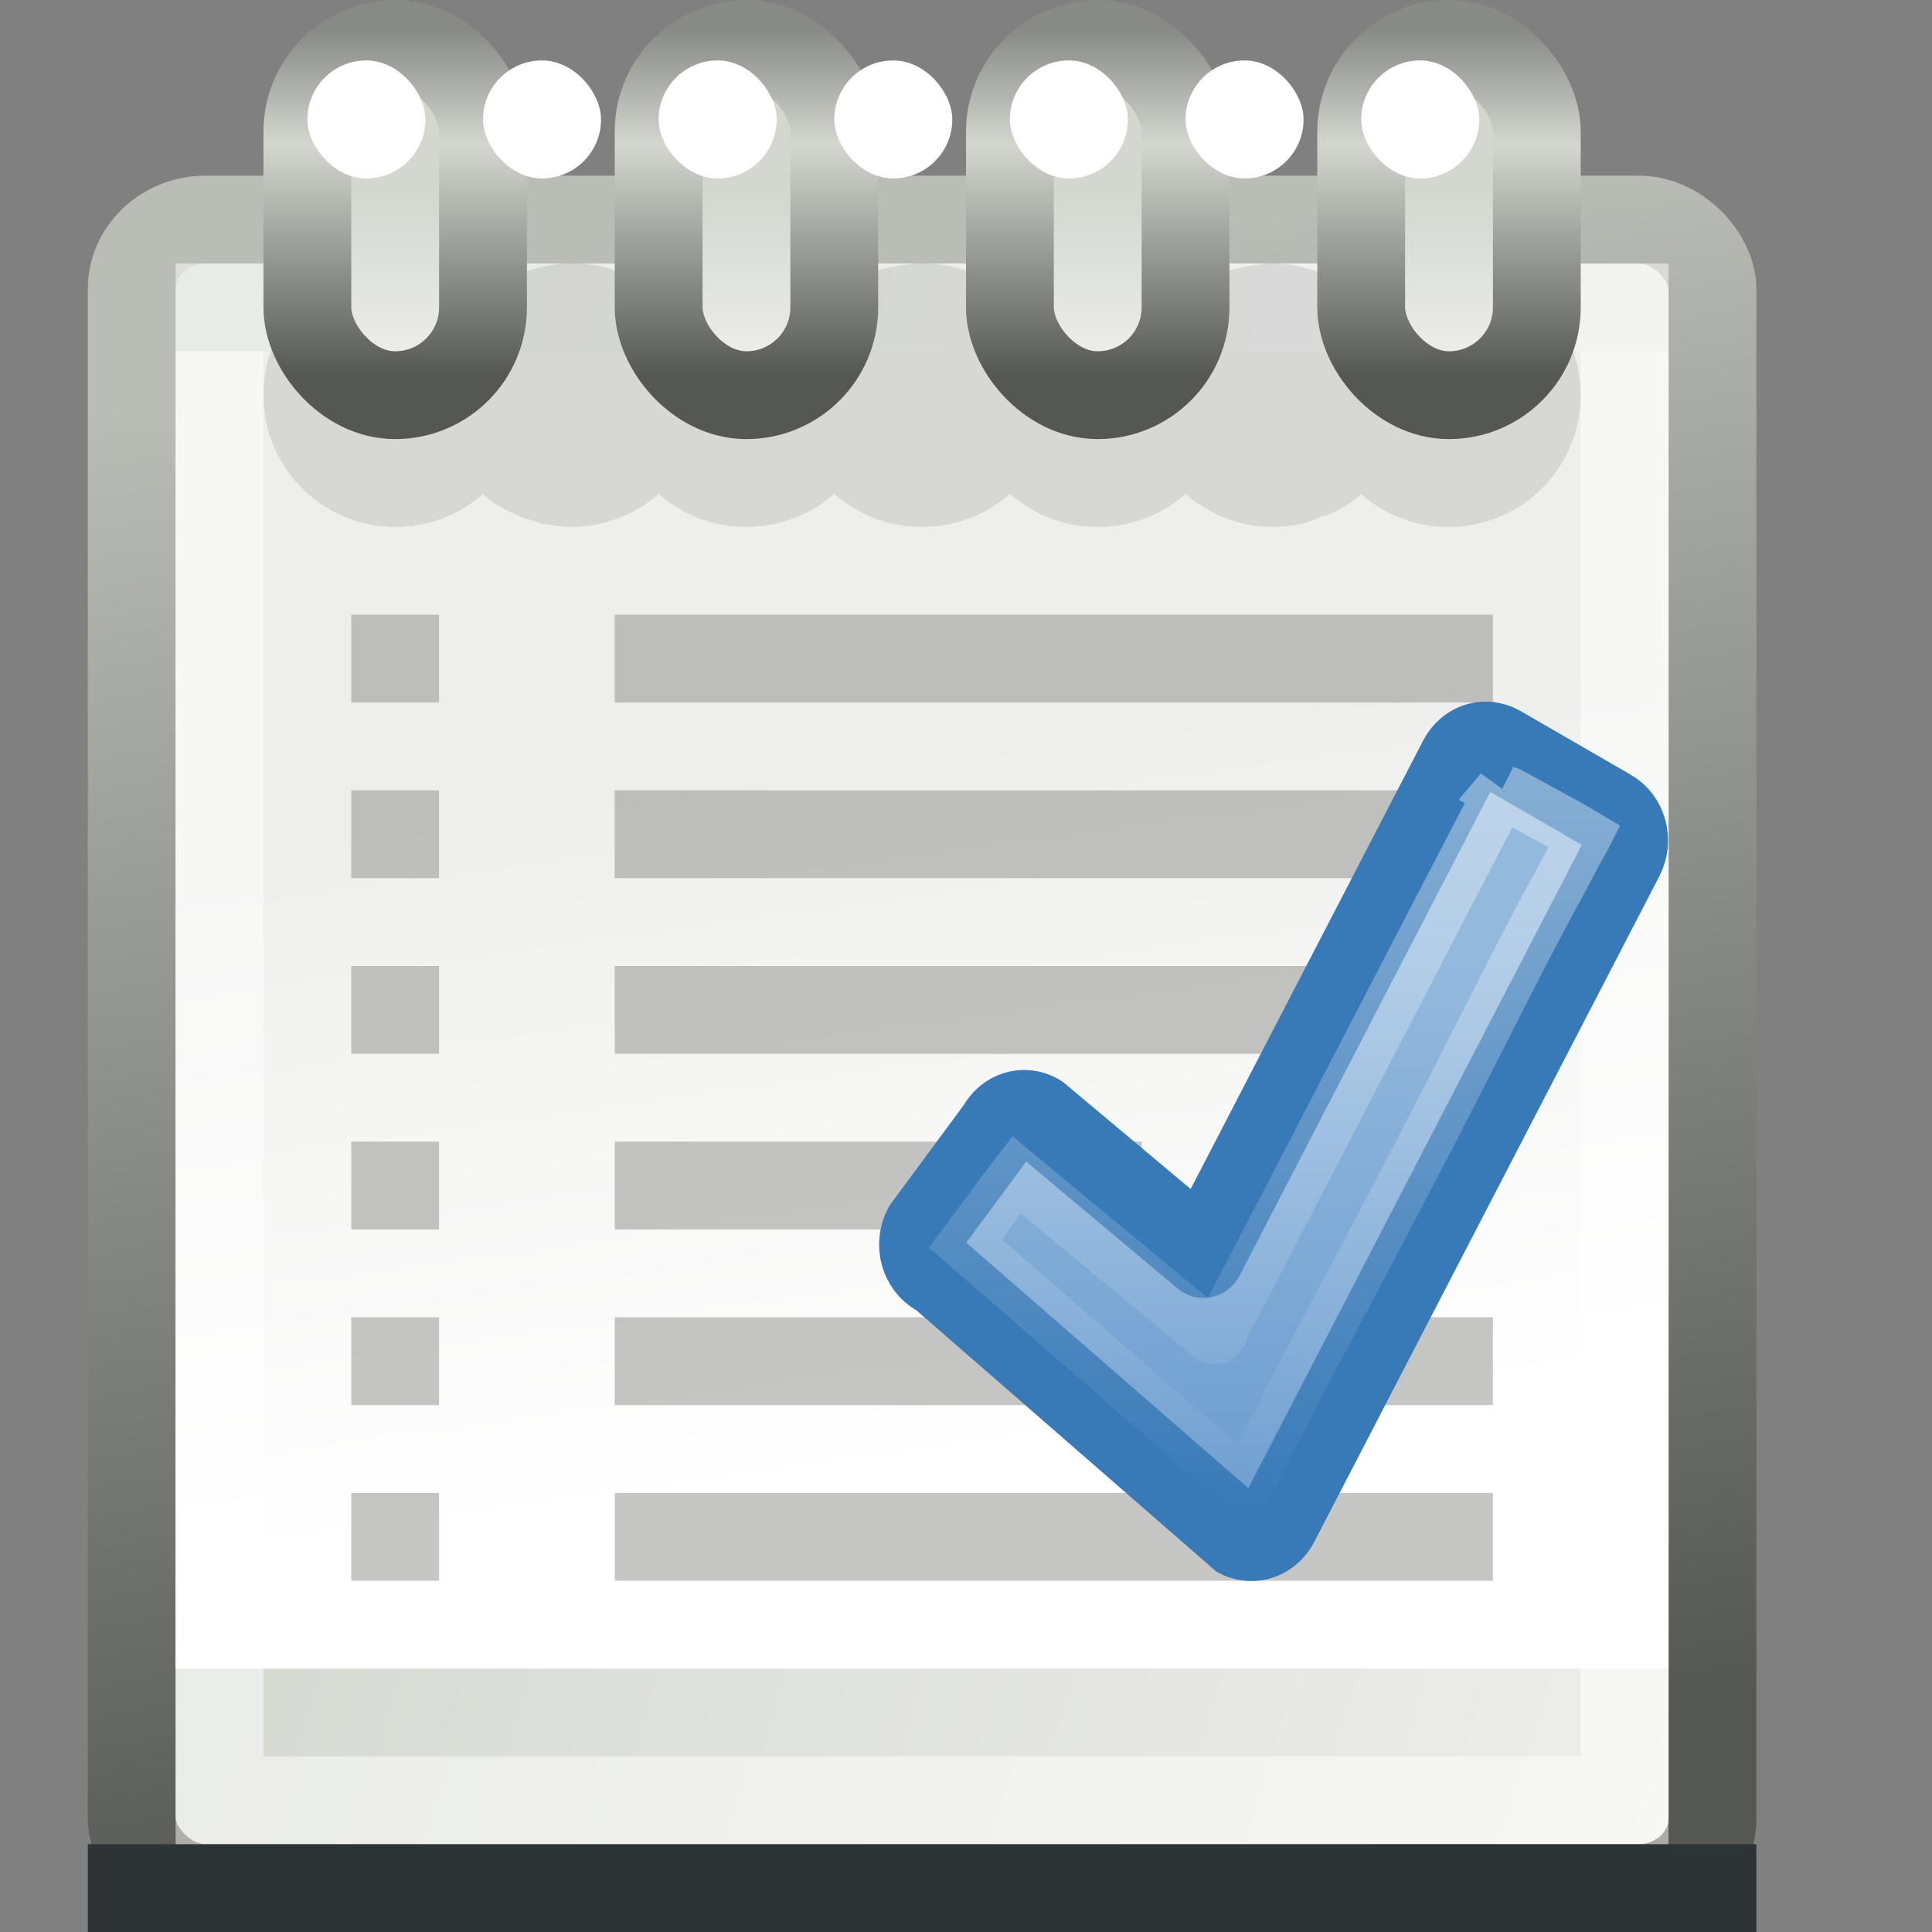<?xml version="1.0" encoding="UTF-8" standalone="no"?>
<!-- Created with Inkscape (http://www.inkscape.org/) -->

<svg
   xmlns:svg="http://www.w3.org/2000/svg"
   xmlns="http://www.w3.org/2000/svg"
   xmlns:xlink="http://www.w3.org/1999/xlink"
   version="1.1"
   width="22"
   height="22"
   id="svg4529">
  <rect width="100%" height="100%" fill="#808080" stroke="none"/>
  <defs
     id="defs4531">
    <linearGradient
       id="linearGradient9390">
      <stop
         id="stop9392"
         style="stop-color:#d3d7cf;stop-opacity:1"
         offset="0" />
      <stop
         id="stop9394"
         style="stop-color:#eeeeec;stop-opacity:1"
         offset="1" />
    </linearGradient>
    <linearGradient
       id="linearGradient9606">
      <stop
         id="stop9608"
         style="stop-color:#555753;stop-opacity:1"
         offset="0" />
      <stop
         id="stop9610"
         style="stop-color:#d3d7cf;stop-opacity:1"
         offset="0.668" />
      <stop
         id="stop9612"
         style="stop-color:#888a85;stop-opacity:1"
         offset="1" />
    </linearGradient>
    <linearGradient
       x1="311.062"
       y1="182.125"
       x2="309.812"
       y2="174.094"
       id="linearGradient9308"
       xlink:href="#linearGradient9302"
       gradientUnits="userSpaceOnUse"
       gradientTransform="matrix(1.133,0,0,1,-344.8,-155)" />
    <linearGradient
       id="linearGradient9302">
      <stop
         id="stop9304"
         style="stop-color:#ffffff;stop-opacity:1"
         offset="0" />
      <stop
         id="stop9306"
         style="stop-color:#eeeeec;stop-opacity:1"
         offset="1" />
    </linearGradient>
    <linearGradient
       x1="305"
       y1="181.625"
       x2="321.196"
       y2="186.188"
       id="linearGradient9318"
       xlink:href="#linearGradient9312"
       gradientUnits="userSpaceOnUse"
       gradientTransform="matrix(1.125,0,0,1.056,-342.188,-166.417)" />
    <linearGradient
       id="linearGradient9312">
      <stop
         id="stop9314"
         style="stop-color:#d3d7cf;stop-opacity:1"
         offset="0" />
      <stop
         id="stop9316"
         style="stop-color:#eeeeec;stop-opacity:1"
         offset="1" />
    </linearGradient>
    <linearGradient
       x1="318.063"
       y1="169"
       x2="321"
       y2="185.242"
       id="linearGradient9734"
       xlink:href="#linearGradient9728"
       gradientUnits="userSpaceOnUse"
       gradientTransform="matrix(1.125,0,0,1.056,-341.062,-166.417)" />
    <linearGradient
       id="linearGradient9728">
      <stop
         id="stop9730"
         style="stop-color:#babdb6;stop-opacity:1"
         offset="0" />
      <stop
         id="stop9732"
         style="stop-color:#555753;stop-opacity:1"
         offset="1" />
    </linearGradient>
    <filter
       x="-0.067"
       y="-0.57"
       width="1.134"
       height="2.14"
       color-interpolation-filters="sRGB"
       id="filter9723">
      <feGaussianBlur
         id="feGaussianBlur9725"
         stdDeviation="0.475" />
    </filter>
    <linearGradient
       x1="-86.129"
       y1="2.069"
       x2="-93.088"
       y2="31.138"
       id="linearGradient2427"
       xlink:href="#linearGradient2264"
       gradientUnits="userSpaceOnUse"
       gradientTransform="matrix(0.403,-0.098,0.097,0.408,40.869,-4.58)" />
    <linearGradient
       id="linearGradient2264">
      <stop
         id="stop2266"
         style="stop-color:#93b9dd;stop-opacity:1"
         offset="0" />
      <stop
         id="stop2268"
         style="stop-color:#6396cd;stop-opacity:1"
         offset="1" />
    </linearGradient>
    <linearGradient
       id="linearGradient3400">
      <stop
         id="stop3402"
         style="stop-color:#ffffff;stop-opacity:1"
         offset="0" />
      <stop
         id="stop3404"
         style="stop-color:#ffffff;stop-opacity:0"
         offset="1" />
    </linearGradient>
    <linearGradient
       x1="20.494"
       y1="7.044"
       x2="20.494"
       y2="39.78"
       id="linearGradient2848"
       xlink:href="#linearGradient3400"
       gradientUnits="userSpaceOnUse"
       gradientTransform="matrix(0.414,0,0,0.416,-3.39,-1.778)" />
    <linearGradient
       x1="308.431"
       y1="169.161"
       x2="308.431"
       y2="171.163"
       id="linearGradient2897"
       xlink:href="#linearGradient9390"
       gradientUnits="userSpaceOnUse" />
    <linearGradient
       x1="309.562"
       y1="171.277"
       x2="309.562"
       y2="167.343"
       id="linearGradient2899"
       xlink:href="#linearGradient9606"
       gradientUnits="userSpaceOnUse" />
  </defs>
  <g
     transform="translate(0,-10)"
     id="layer1">
    <rect
       width="18"
       height="19"
       rx="0.844"
       ry="0.792"
       x="1.5"
       y="12.5"
       id="rect10371"
       style="fill:url(#linearGradient9318);fill-opacity:1;fill-rule:nonzero;stroke:url(#linearGradient9734);stroke-width:1;stroke-opacity:1;marker:none;visibility:visible;display:inline;overflow:visible;enable-background:new" />
    <rect
       width="17"
       height="15"
       rx="0"
       ry="0"
       x="2"
       y="14"
       id="rect8528"
       style="fill:url(#linearGradient9308);fill-opacity:1;fill-rule:nonzero;stroke:none;stroke-width:1;marker:none;visibility:visible;display:inline;overflow:visible;enable-background:new" />
    <g
       transform="translate(-352,-157)"
       id="g3651"
       style="display:inline;enable-background:new">
      <rect
         width="1"
         height="1"
         rx="0"
         ry="0"
         x="356"
         y="176"
         id="rect9632"
         style="opacity:0.48;fill:#888a85;fill-opacity:1;stroke:none;display:inline;enable-background:new" />
      <rect
         width="10"
         height="1"
         rx="0"
         ry="0"
         x="359"
         y="176"
         id="rect9634"
         style="opacity:0.48;fill:#888a85;fill-opacity:1;stroke:none;display:inline;enable-background:new" />
      <rect
         width="1"
         height="1"
         rx="0"
         ry="0"
         x="356"
         y="178"
         id="rect9640"
         style="opacity:0.48;fill:#888a85;fill-opacity:1;stroke:none;display:inline;enable-background:new" />
      <rect
         width="1"
         height="1"
         rx="0"
         ry="0"
         x="356"
         y="180"
         id="rect9646"
         style="opacity:0.48;fill:#888a85;fill-opacity:1;stroke:none;display:inline;enable-background:new" />
      <rect
         width="6"
         height="1"
         rx="0"
         ry="0"
         x="359"
         y="180"
         id="rect9650"
         style="opacity:0.48;fill:#888a85;fill-opacity:1;stroke:none;display:inline;enable-background:new" />
      <rect
         width="1"
         height="1"
         rx="0"
         ry="0"
         x="356"
         y="182"
         id="rect9656"
         style="opacity:0.48;fill:#888a85;fill-opacity:1;stroke:none;display:inline;enable-background:new" />
      <rect
         width="10"
         height="1"
         rx="0"
         ry="0"
         x="359"
         y="182"
         id="rect9658"
         style="opacity:0.48;fill:#888a85;fill-opacity:1;stroke:none;display:inline;enable-background:new" />
      <rect
         width="1"
         height="1"
         rx="0"
         ry="0"
         x="356"
         y="184"
         id="rect9660"
         style="opacity:0.48;fill:#888a85;fill-opacity:1;stroke:none;display:inline;enable-background:new" />
      <rect
         width="9"
         height="1"
         rx="0"
         ry="0"
         x="359"
         y="178"
         id="rect3587"
         style="opacity:0.48;fill:#888a85;fill-opacity:1;stroke:none;display:inline;enable-background:new" />
      <rect
         width="1"
         height="1"
         rx="0"
         ry="0"
         x="356"
         y="174"
         id="rect3603"
         style="opacity:0.48;fill:#888a85;fill-opacity:1;stroke:none;display:inline;enable-background:new" />
      <rect
         width="10"
         height="1"
         rx="0"
         ry="0"
         x="359"
         y="174"
         id="rect3605"
         style="opacity:0.48;fill:#888a85;fill-opacity:1;stroke:none;display:inline;enable-background:new" />
      <rect
         width="10"
         height="1"
         rx="0"
         ry="0"
         x="359"
         y="184"
         id="rect3609"
         style="opacity:0.48;fill:#888a85;fill-opacity:1;stroke:none;display:inline;enable-background:new" />
    </g>
    <rect
       width="19"
       height="1"
       rx="0"
       ry="0"
       x="1"
       y="31"
       id="rect9300"
       style="fill:#2e3436;fill-opacity:1;stroke:none;display:inline;enable-background:new" />
    <rect
       width="16"
       height="17"
       rx="0"
       ry="0"
       x="2.5"
       y="13.5"
       id="rect9310"
       style="opacity:0.5;fill:none;stroke:#ffffff;stroke-width:1;stroke-opacity:1;marker:none;visibility:visible;display:inline;overflow:visible;enable-background:new" />
    <path
       d="m 4.5,13 c -0.828,0 -1.5,0.672 -1.5,1.5 0,0.828 0.672,1.5 1.5,1.5 0.382,0 0.735,-0.139 1,-0.375 0.01,0.009 0.021,0.022 0.031,0.031 0.113,0.095 0.237,0.16 0.375,0.219 0.062,0.027 0.121,0.044 0.188,0.062 0.032,0.009 0.061,0.025 0.094,0.031 0.011,0.002 0.021,-0.002 0.031,0 0.089,0.016 0.188,0.031 0.281,0.031 0.382,0 0.735,-0.139 1,-0.375 0.133,0.118 0.3,0.217 0.469,0.281 0.169,0.064 0.34,0.094 0.531,0.094 0.382,0 0.735,-0.139 1,-0.375 0.133,0.118 0.3,0.217 0.469,0.281 0.169,0.064 0.34,0.094 0.531,0.094 0.382,0 0.735,-0.139 1,-0.375 0.133,0.118 0.3,0.217 0.469,0.281 0.169,0.064 0.34,0.094 0.531,0.094 0.382,0 0.735,-0.139 1,-0.375 0.133,0.118 0.3,0.217 0.469,0.281 0.169,0.064 0.34,0.094 0.531,0.094 0.103,0 0.215,-0.011 0.312,-0.031 0.035,-0.007 0.06,-0.022 0.094,-0.031 0.054,-0.015 0.105,-0.042 0.156,-0.062 0.008,-0.003 0.023,0.004 0.031,0 0.138,-0.059 0.262,-0.124 0.375,-0.219 0.011,-0.009 0.02,-0.021 0.031,-0.031 0.265,0.236 0.618,0.375 1,0.375 0.828,0 1.5,-0.672 1.5,-1.5 0,-0.828 -0.672,-1.5 -1.5,-1.5 -0.382,0 -0.735,0.139 -1,0.375 -0.011,-0.01 -0.02,-0.022 -0.031,-0.031 -0.113,-0.095 -0.237,-0.16 -0.375,-0.219 -0.06,-0.025 -0.124,-0.045 -0.188,-0.062 C 14.774,13.026 14.643,13 14.5,13 c -0.096,0 -0.19,0.015 -0.281,0.031 -0.091,0.017 -0.165,0.03 -0.25,0.062 -0.169,0.064 -0.336,0.163 -0.469,0.281 -0.265,-0.236 -0.618,-0.375 -1,-0.375 -0.096,0 -0.19,0.015 -0.281,0.031 -0.091,0.017 -0.165,0.03 -0.25,0.062 -0.169,0.064 -0.336,0.163 -0.469,0.281 -0.265,-0.236 -0.618,-0.375 -1,-0.375 -0.096,0 -0.19,0.015 -0.281,0.031 -0.091,0.017 -0.165,0.03 -0.25,0.062 -0.169,0.064 -0.336,0.163 -0.469,0.281 -0.265,-0.236 -0.618,-0.375 -1,-0.375 -0.096,0 -0.19,0.015 -0.281,0.031 -0.091,0.017 -0.165,0.03 -0.25,0.062 -0.169,0.064 -0.336,0.163 -0.469,0.281 -0.265,-0.236 -0.618,-0.375 -1,-0.375 -0.138,0 -0.279,0.028 -0.406,0.062 -0.066,0.019 -0.125,0.035 -0.188,0.062 -0.138,0.059 -0.262,0.124 -0.375,0.219 -0.011,0.009 -0.021,0.022 -0.031,0.031 -0.265,-0.236 -0.618,-0.375 -1,-0.375 z"
       id="path9666"
       style="opacity:0.1;fill:#000000;fill-opacity:1;stroke:none;display:inline;enable-background:new" />
    <g
       transform="translate(-304,-157)"
       id="g9344"
       style="display:inline;enable-background:new">
      <rect
         width="2"
         height="4"
         rx="1"
         ry="1"
         x="307.5"
         y="167.5"
         id="rect9320"
         style="fill:url(#linearGradient2897);fill-opacity:1;stroke:url(#linearGradient2899);stroke-width:1;stroke-linecap:butt;stroke-linejoin:round;stroke-miterlimit:4;stroke-opacity:1;stroke-dasharray:none" />
      <rect
         width="1.344"
         height="1.344"
         rx="1.593"
         ry="1.344"
         x="307.5"
         y="167.688"
         id="rect9332"
         style="fill:#ffffff;fill-opacity:1;stroke:none" />
    </g>
    <use
       transform="translate(2,0)"
       id="use9348"
       style="display:inline;enable-background:new"
       x="0"
       y="0"
       width="400"
       height="300"
       xlink:href="#g9344" />
    <use
       transform="translate(4,0)"
       id="use9354"
       style="display:inline;enable-background:new"
       x="0"
       y="0"
       width="400"
       height="300"
       xlink:href="#g9344" />
    <use
       transform="translate(6,0)"
       id="use9356"
       style="display:inline;enable-background:new"
       x="0"
       y="0"
       width="400"
       height="300"
       xlink:href="#g9344" />
    <use
       transform="translate(8,0)"
       id="use9358"
       style="display:inline;enable-background:new"
       x="0"
       y="0"
       width="400"
       height="300"
       xlink:href="#g9344" />
    <use
       transform="translate(10,0)"
       id="use9360"
       style="display:inline;enable-background:new"
       x="0"
       y="0"
       width="400"
       height="300"
       xlink:href="#g9344" />
    <use
       transform="translate(12,0)"
       id="use3585"
       style="display:inline;enable-background:new"
       x="0"
       y="0"
       width="400"
       height="300"
       xlink:href="#g9344" />
  </g>
  <g
     transform="matrix(0.6,0,0,0.626,10.702,7.979)"
     id="layer1-1">
    <path
       d="M 10.416,0.802 C 10.194,0.78 9.974,0.89 9.86,1.1 L 5.002,10.081 1.879,7.572 C 1.601,7.418 1.254,7.517 1.102,7.798 l -1.401,1.817 c -0.152,0.281 -0.05,0.632 0.228,0.785 0,0 5.702,4.759 5.709,4.763 0.065,0.036 0.133,0.054 0.203,0.063 0.226,0.029 0.458,-0.079 0.575,-0.294 L 12.967,2.82 C 13.119,2.539 13.017,2.189 12.739,2.035 L 10.637,0.87 c -0.07,-0.038 -0.147,-0.059 -0.221,-0.067 z"
       id="path1542"
       style="fill:url(#linearGradient2427);fill-opacity:1;fill-rule:nonzero;stroke:#387ab8;stroke-width:1.566;stroke-linecap:round;stroke-linejoin:round;stroke-miterlimit:4;stroke-opacity:1;stroke-dasharray:none;stroke-dashoffset:0;marker:none;visibility:visible;display:inline;overflow:visible" />
    <path
       d="m 10.645,1.656 -5.313,9.812 a 0.15,0.15 0 0 1 0,0.031 0.15,0.15 0 0 1 -0.031,0.031 0.15,0.15 0 0 1 -0.031,0 0.15,0.15 0 0 1 -0.031,0.031 0.15,0.15 0 0 1 -0.031,0 0.15,0.15 0 0 1 -0.031,0 0.15,0.15 0 0 1 -0.031,-0.031 0.15,0.15 0 0 1 -0.031,0 L 1.457,8.625 c -0.324,0.402 -0.601,0.778 -0.969,1.25 0.112,0.093 1.303,1.09 2.625,2.188 0.691,0.574 1.382,1.157 1.906,1.594 0.262,0.218 0.499,0.4 0.656,0.531 0.05,0.042 0.088,0.063 0.125,0.094 0.053,-0.094 0.109,-0.181 0.25,-0.438 0.192,-0.35 0.44,-0.837 0.75,-1.406 0.621,-1.139 1.444,-2.61 2.25,-4.094 C 9.857,6.86 10.632,5.369 11.239,4.25 c 0.303,-0.559 0.569,-1.009 0.75,-1.344 0.142,-0.262 0.211,-0.364 0.25,-0.438 -0.055,-0.031 -0.1,-0.061 -0.219,-0.125 -0.172,-0.092 -0.379,-0.2 -0.594,-0.312 -0.215,-0.113 -0.432,-0.227 -0.594,-0.312 -0.067,-0.035 -0.141,-0.037 -0.188,-0.062 z"
       id="path2429"
       style="opacity:0.4;fill:none;stroke:url(#linearGradient2848);stroke-width:1.003;stroke-linecap:round;stroke-linejoin:miter;stroke-miterlimit:4;stroke-opacity:1;stroke-dasharray:none;stroke-dashoffset:0;marker:none;visibility:visible;display:inline;overflow:visible" />
  </g>
</svg>
